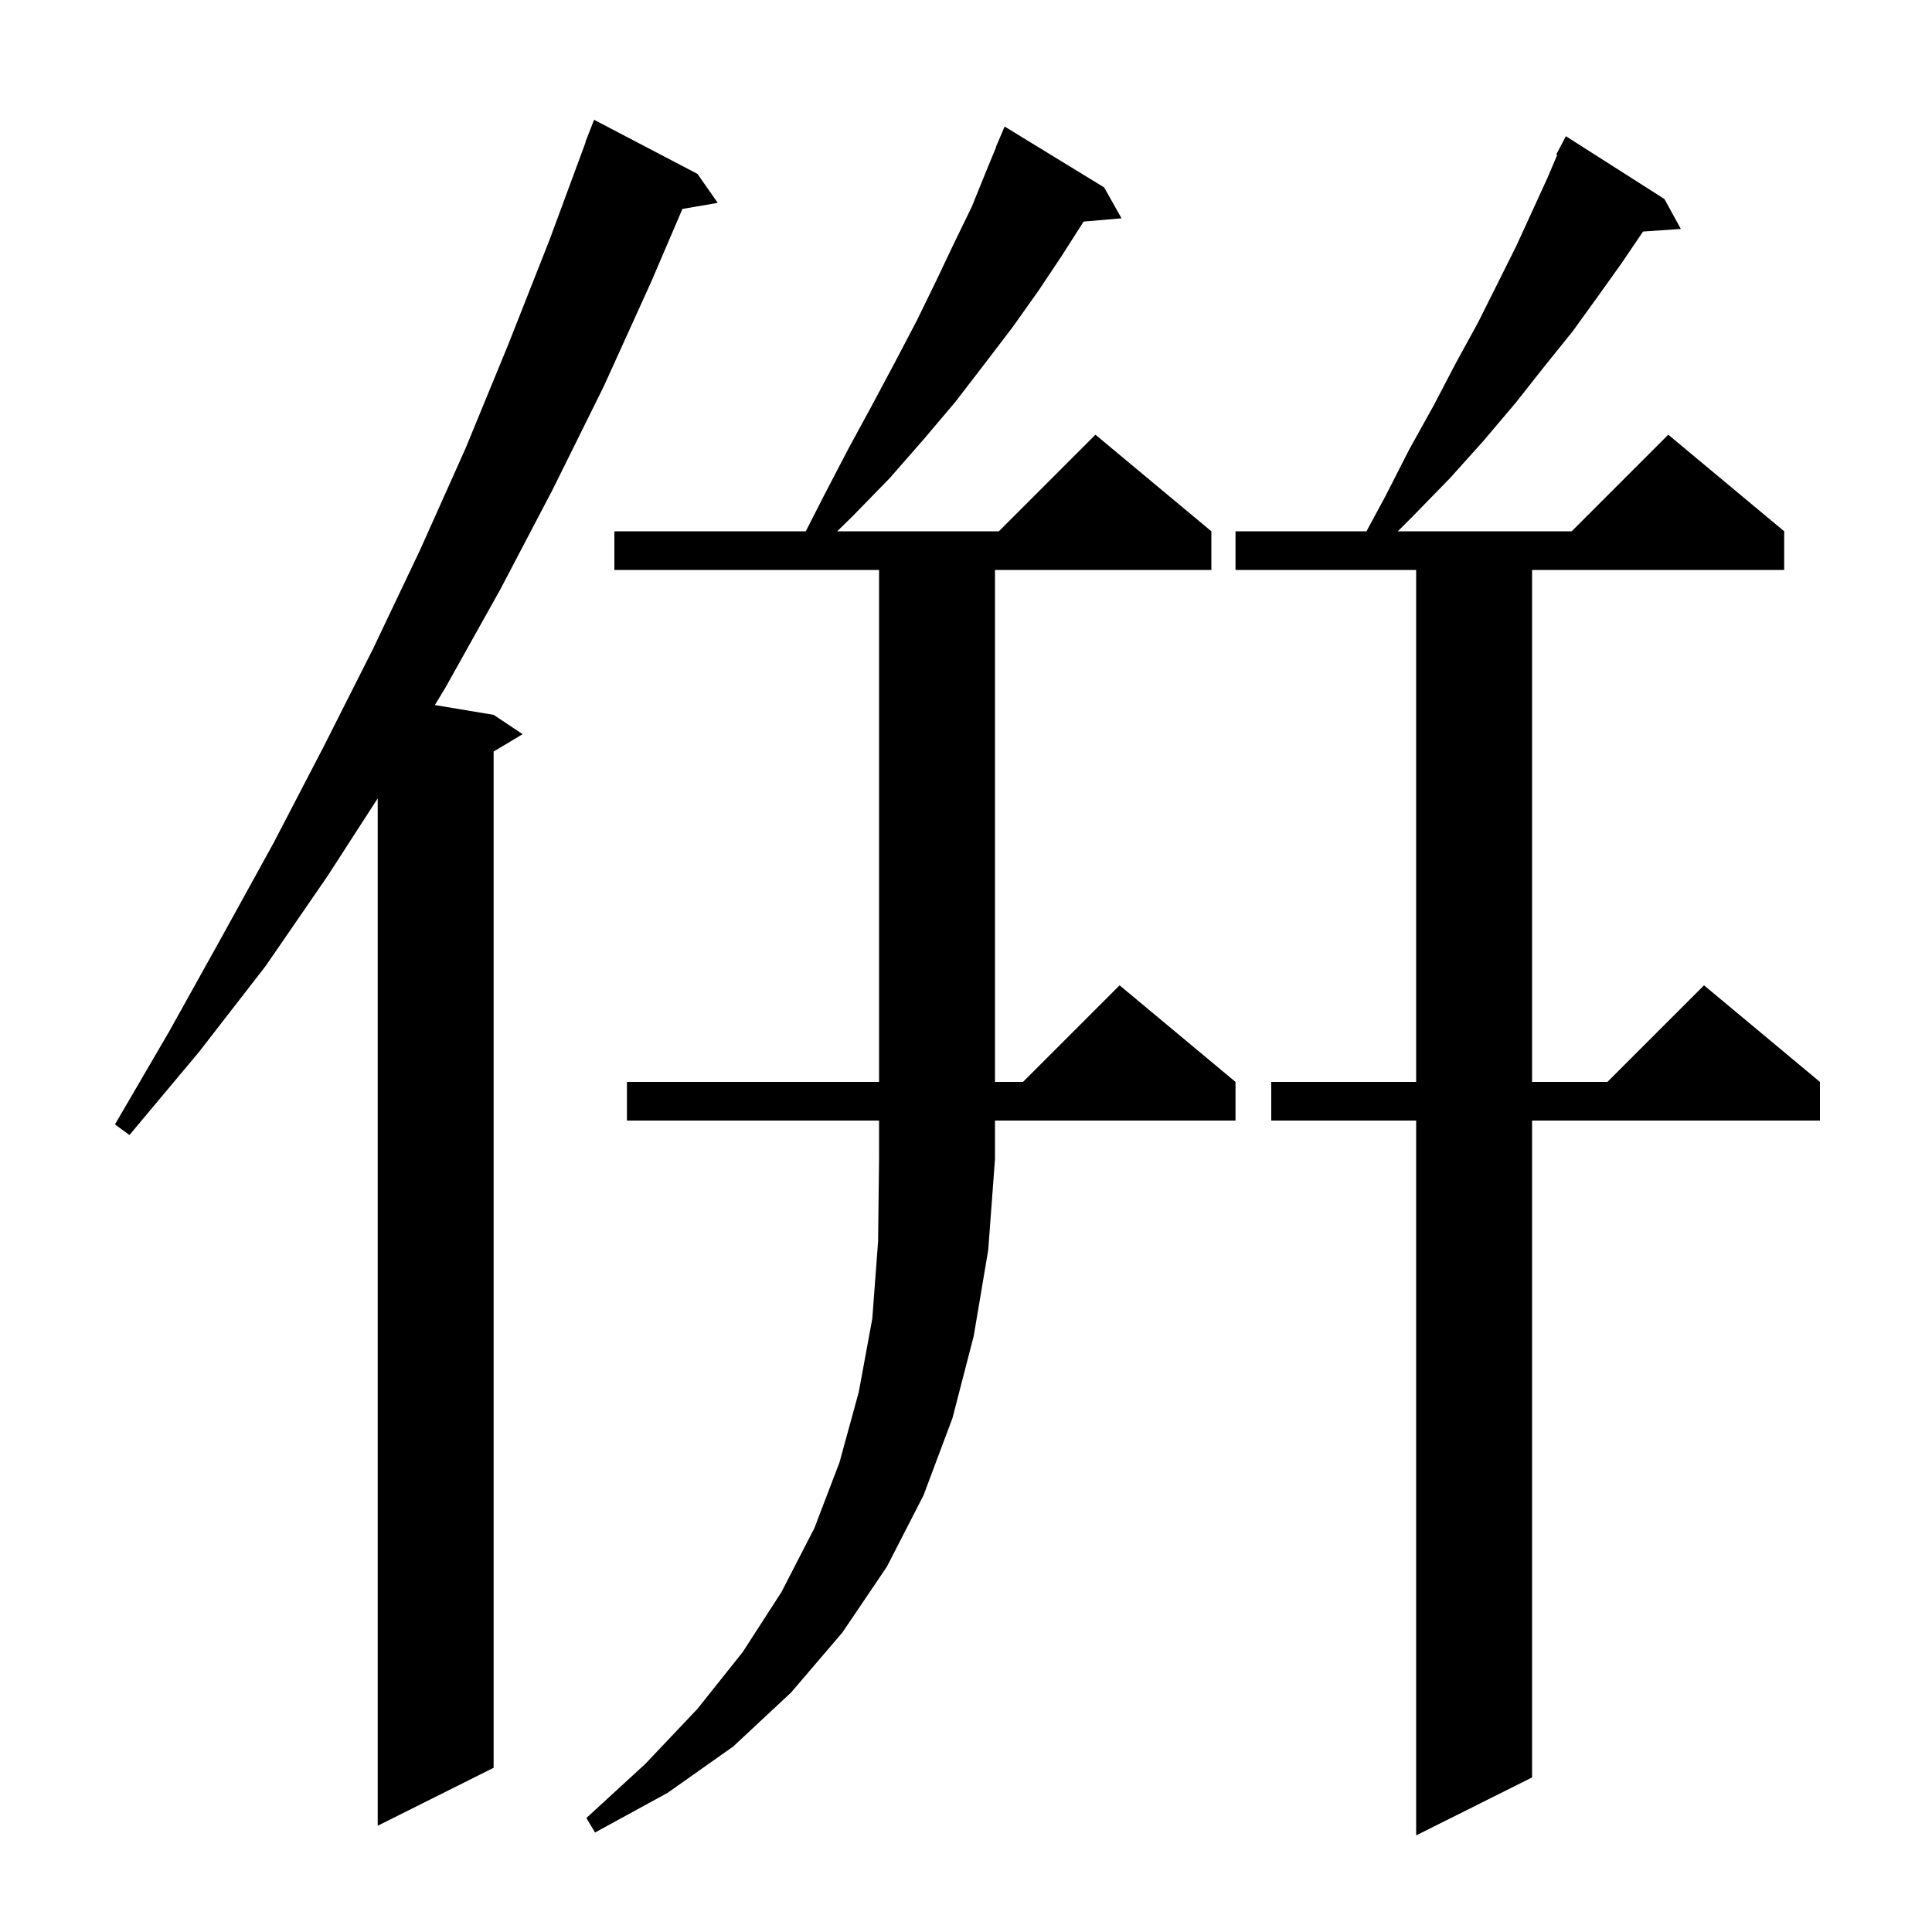 <svg xmlns="http://www.w3.org/2000/svg" xmlns:xlink="http://www.w3.org/1999/xlink" version="1.1" baseProfile="full" viewBox="0 0 200 200" width="200" height="200">
<g fill="black">
<path d="M 172.3 20.6 L 174.0 23.7 L 170.085 23.97 L 167.9 27.2 L 165.4 30.7 L 162.8 34.3 L 159.9 37.9 L 156.9 41.7 L 153.6 45.6 L 150.1 49.5 L 146.2 53.5 L 144.7 55.0 L 162.7 55.0 L 172.7 45.0 L 184.7 55.0 L 184.7 59.0 L 158.6 59.0 L 158.6 112.0 L 166.4 112.0 L 176.4 102.0 L 188.4 112.0 L 188.4 116.0 L 158.6 116.0 L 158.6 184.0 L 146.6 190.0 L 146.6 116.0 L 131.6 116.0 L 131.6 112.0 L 146.6 112.0 L 146.6 59.0 L 127.9 59.0 L 127.9 55.0 L 141.456 55.0 L 143.4 51.4 L 145.9 46.5 L 148.4 42.0 L 150.7 37.6 L 153.0 33.4 L 156.9 25.6 L 158.6 21.9 L 160.2 18.4 L 161.201 16.041 L 161.1 16.0 L 162.1 14.1 Z M 64.9 116.0 L 64.9 112.0 L 91.0 112.0 L 91.0 59.0 L 63.6 59.0 L 63.6 55.0 L 83.414 55.0 L 85.3 51.3 L 87.8 46.5 L 90.3 41.9 L 92.7 37.4 L 94.9 33.2 L 96.9 29.1 L 98.8 25.1 L 100.6 21.4 L 102.1 17.7 L 103.125 15.21 L 103.1 15.2 L 104.0 13.1 L 114.3 19.4 L 116.1 22.6 L 112.176 22.938 L 109.9 26.5 L 107.5 30.1 L 104.8 33.9 L 101.9 37.7 L 98.9 41.6 L 95.6 45.5 L 92.1 49.5 L 88.2 53.5 L 86.662 55.0 L 103.4 55.0 L 113.4 45.0 L 125.4 55.0 L 125.4 59.0 L 103.0 59.0 L 103.0 112.0 L 105.9 112.0 L 115.9 102.0 L 127.9 112.0 L 127.9 116.0 L 103.0 116.0 L 103.0 120.0 L 102.3 129.4 L 100.8 138.3 L 98.6 146.8 L 95.6 154.8 L 91.8 162.2 L 87.2 169.0 L 81.9 175.2 L 75.9 180.8 L 69.1 185.6 L 61.6 189.7 L 60.7 188.2 L 66.8 182.6 L 72.2 176.9 L 76.9 171.0 L 80.9 164.8 L 84.3 158.2 L 86.9 151.4 L 88.9 144.1 L 90.3 136.5 L 90.9 128.5 L 91.0 120.0 L 91.0 116.0 Z M 72.2 18.0 L 74.3 21.0 L 70.644 21.63 L 67.4 29.2 L 62.5 40.0 L 57.2 50.7 L 51.8 61.0 L 46.1 71.2 L 45.017 72.986 L 51.1 74.0 L 54.1 76.0 L 51.1 77.8 L 51.1 183.0 L 39.1 189.0 L 39.1 82.648 L 33.9 90.7 L 27.5 100.0 L 20.6 108.9 L 13.4 117.5 L 11.9 116.4 L 17.5 106.8 L 22.9 97.1 L 28.3 87.3 L 33.5 77.3 L 38.6 67.2 L 43.5 56.9 L 48.2 46.4 L 52.6 35.7 L 56.9 24.8 L 60.628 14.708 L 60.6 14.7 L 61.5 12.4 Z " />
</g>
</svg>
